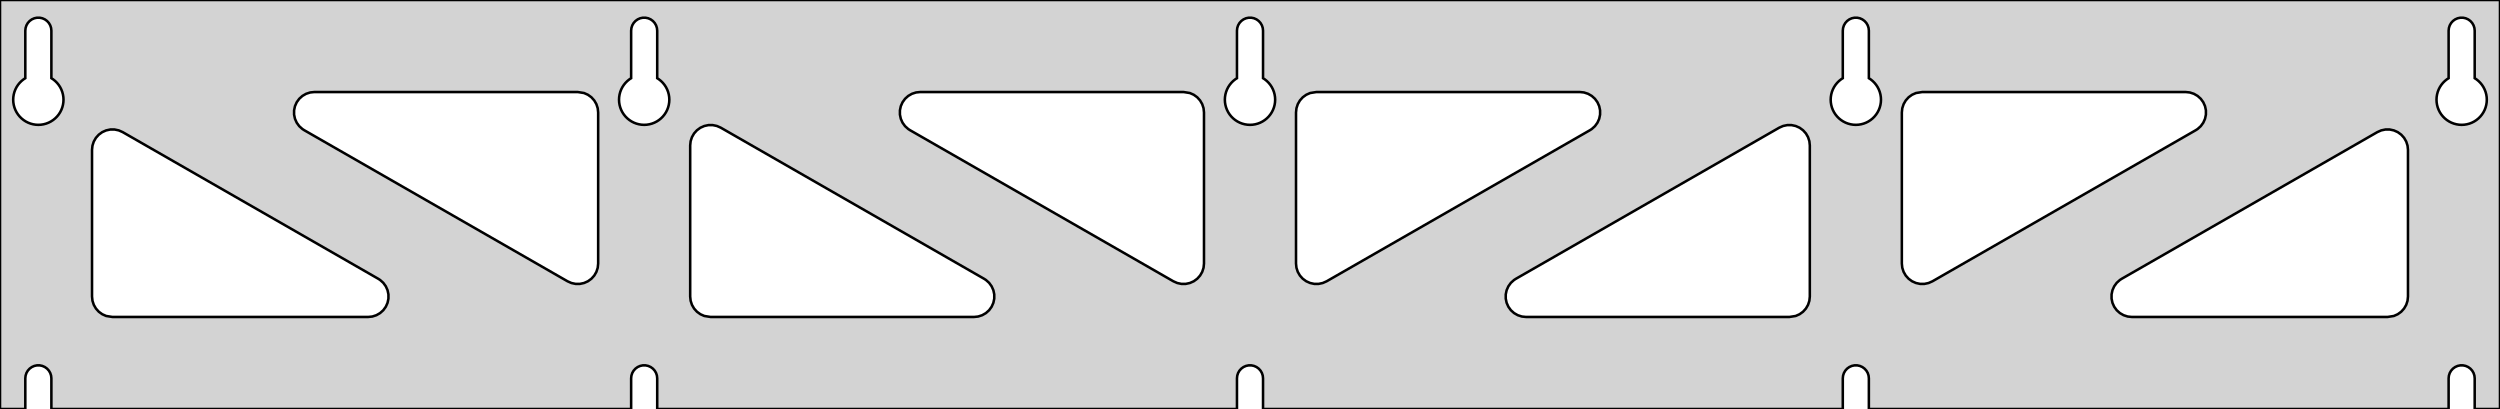 <?xml version="1.0" standalone="no"?>
<!DOCTYPE svg PUBLIC "-//W3C//DTD SVG 1.1//EN" "http://www.w3.org/Graphics/SVG/1.1/DTD/svg11.dtd">
<svg width="489mm" height="80mm" viewBox="0 -80 489 80" xmlns="http://www.w3.org/2000/svg" version="1.1">
<title>OpenSCAD Model</title>
<path d="
M 489,-80 L 0,-80 L 0,-0 L 4.95,-0 L 4.95,-6 L 5.006,-6.53
 L 5.17,-7.037 L 5.437,-7.499 L 5.794,-7.895 L 6.225,-8.208 L 6.712,-8.425 L 7.233,-8.536
 L 7.767,-8.536 L 8.288,-8.425 L 8.775,-8.208 L 9.206,-7.895 L 9.563,-7.499 L 9.83,-7.037
 L 9.994,-6.53 L 10.05,-6 L 10.05,-0 L 123.45,-0 L 123.45,-6 L 123.506,-6.53
 L 123.67,-7.037 L 123.937,-7.499 L 124.294,-7.895 L 124.725,-8.208 L 125.212,-8.425 L 125.733,-8.536
 L 126.267,-8.536 L 126.788,-8.425 L 127.275,-8.208 L 127.706,-7.895 L 128.063,-7.499 L 128.33,-7.037
 L 128.494,-6.53 L 128.55,-6 L 128.55,-0 L 241.95,-0 L 241.95,-6 L 242.006,-6.53
 L 242.17,-7.037 L 242.437,-7.499 L 242.794,-7.895 L 243.225,-8.208 L 243.712,-8.425 L 244.233,-8.536
 L 244.767,-8.536 L 245.288,-8.425 L 245.775,-8.208 L 246.206,-7.895 L 246.563,-7.499 L 246.83,-7.037
 L 246.994,-6.53 L 247.05,-6 L 247.05,-0 L 360.45,-0 L 360.45,-6 L 360.506,-6.53
 L 360.67,-7.037 L 360.937,-7.499 L 361.294,-7.895 L 361.725,-8.208 L 362.212,-8.425 L 362.733,-8.536
 L 363.267,-8.536 L 363.788,-8.425 L 364.275,-8.208 L 364.706,-7.895 L 365.063,-7.499 L 365.33,-7.037
 L 365.494,-6.53 L 365.55,-6 L 365.55,-0 L 478.95,-0 L 478.95,-6 L 479.006,-6.53
 L 479.17,-7.037 L 479.437,-7.499 L 479.794,-7.895 L 480.225,-8.208 L 480.712,-8.425 L 481.233,-8.536
 L 481.767,-8.536 L 482.288,-8.425 L 482.775,-8.208 L 483.206,-7.895 L 483.563,-7.499 L 483.83,-7.037
 L 483.994,-6.53 L 484.05,-6 L 484.05,-0 L 489,-0 z
M 6.986,-55.607 L 6.477,-55.688 L 5.98,-55.821 L 5.499,-56.005 L 5.04,-56.239 L 4.608,-56.52
 L 4.208,-56.844 L 3.844,-57.208 L 3.52,-57.608 L 3.239,-58.04 L 3.005,-58.499 L 2.821,-58.98
 L 2.688,-59.477 L 2.607,-59.986 L 2.58,-60.5 L 2.607,-61.014 L 2.688,-61.523 L 2.821,-62.02
 L 3.005,-62.501 L 3.239,-62.96 L 3.52,-63.392 L 3.844,-63.792 L 4.208,-64.156 L 4.608,-64.48
 L 4.95,-64.702 L 4.95,-74 L 5.006,-74.53 L 5.17,-75.037 L 5.437,-75.499 L 5.794,-75.895
 L 6.225,-76.208 L 6.712,-76.425 L 7.233,-76.536 L 7.767,-76.536 L 8.288,-76.425 L 8.775,-76.208
 L 9.206,-75.895 L 9.563,-75.499 L 9.83,-75.037 L 9.994,-74.53 L 10.05,-74 L 10.05,-64.702
 L 10.392,-64.48 L 10.792,-64.156 L 11.156,-63.792 L 11.48,-63.392 L 11.761,-62.96 L 11.995,-62.501
 L 12.179,-62.02 L 12.312,-61.523 L 12.393,-61.014 L 12.42,-60.5 L 12.393,-59.986 L 12.312,-59.477
 L 12.179,-58.98 L 11.995,-58.499 L 11.761,-58.04 L 11.48,-57.608 L 11.156,-57.208 L 10.792,-56.844
 L 10.392,-56.52 L 9.96,-56.239 L 9.501,-56.005 L 9.02,-55.821 L 8.523,-55.688 L 8.014,-55.607
 L 7.5,-55.58 z
M 125.486,-55.607 L 124.977,-55.688 L 124.48,-55.821 L 123.999,-56.005 L 123.54,-56.239 L 123.108,-56.52
 L 122.708,-56.844 L 122.344,-57.208 L 122.02,-57.608 L 121.739,-58.04 L 121.505,-58.499 L 121.321,-58.98
 L 121.188,-59.477 L 121.107,-59.986 L 121.08,-60.5 L 121.107,-61.014 L 121.188,-61.523 L 121.321,-62.02
 L 121.505,-62.501 L 121.739,-62.96 L 122.02,-63.392 L 122.344,-63.792 L 122.708,-64.156 L 123.108,-64.48
 L 123.45,-64.702 L 123.45,-74 L 123.506,-74.53 L 123.67,-75.037 L 123.937,-75.499 L 124.294,-75.895
 L 124.725,-76.208 L 125.212,-76.425 L 125.733,-76.536 L 126.267,-76.536 L 126.788,-76.425 L 127.275,-76.208
 L 127.706,-75.895 L 128.063,-75.499 L 128.33,-75.037 L 128.494,-74.53 L 128.55,-74 L 128.55,-64.702
 L 128.892,-64.48 L 129.292,-64.156 L 129.656,-63.792 L 129.98,-63.392 L 130.261,-62.96 L 130.495,-62.501
 L 130.679,-62.02 L 130.812,-61.523 L 130.893,-61.014 L 130.92,-60.5 L 130.893,-59.986 L 130.812,-59.477
 L 130.679,-58.98 L 130.495,-58.499 L 130.261,-58.04 L 129.98,-57.608 L 129.656,-57.208 L 129.292,-56.844
 L 128.892,-56.52 L 128.46,-56.239 L 128.001,-56.005 L 127.52,-55.821 L 127.023,-55.688 L 126.514,-55.607
 L 126,-55.58 z
M 243.986,-55.607 L 243.477,-55.688 L 242.98,-55.821 L 242.499,-56.005 L 242.04,-56.239 L 241.608,-56.52
 L 241.208,-56.844 L 240.844,-57.208 L 240.52,-57.608 L 240.239,-58.04 L 240.005,-58.499 L 239.821,-58.98
 L 239.688,-59.477 L 239.607,-59.986 L 239.58,-60.5 L 239.607,-61.014 L 239.688,-61.523 L 239.821,-62.02
 L 240.005,-62.501 L 240.239,-62.96 L 240.52,-63.392 L 240.844,-63.792 L 241.208,-64.156 L 241.608,-64.48
 L 241.95,-64.702 L 241.95,-74 L 242.006,-74.53 L 242.17,-75.037 L 242.437,-75.499 L 242.794,-75.895
 L 243.225,-76.208 L 243.712,-76.425 L 244.233,-76.536 L 244.767,-76.536 L 245.288,-76.425 L 245.775,-76.208
 L 246.206,-75.895 L 246.563,-75.499 L 246.83,-75.037 L 246.994,-74.53 L 247.05,-74 L 247.05,-64.702
 L 247.392,-64.48 L 247.792,-64.156 L 248.156,-63.792 L 248.48,-63.392 L 248.761,-62.96 L 248.995,-62.501
 L 249.179,-62.02 L 249.312,-61.523 L 249.393,-61.014 L 249.42,-60.5 L 249.393,-59.986 L 249.312,-59.477
 L 249.179,-58.98 L 248.995,-58.499 L 248.761,-58.04 L 248.48,-57.608 L 248.156,-57.208 L 247.792,-56.844
 L 247.392,-56.52 L 246.96,-56.239 L 246.501,-56.005 L 246.02,-55.821 L 245.523,-55.688 L 245.014,-55.607
 L 244.5,-55.58 z
M 362.486,-55.607 L 361.977,-55.688 L 361.48,-55.821 L 360.999,-56.005 L 360.54,-56.239 L 360.108,-56.52
 L 359.708,-56.844 L 359.344,-57.208 L 359.02,-57.608 L 358.739,-58.04 L 358.505,-58.499 L 358.321,-58.98
 L 358.188,-59.477 L 358.107,-59.986 L 358.08,-60.5 L 358.107,-61.014 L 358.188,-61.523 L 358.321,-62.02
 L 358.505,-62.501 L 358.739,-62.96 L 359.02,-63.392 L 359.344,-63.792 L 359.708,-64.156 L 360.108,-64.48
 L 360.45,-64.702 L 360.45,-74 L 360.506,-74.53 L 360.67,-75.037 L 360.937,-75.499 L 361.294,-75.895
 L 361.725,-76.208 L 362.212,-76.425 L 362.733,-76.536 L 363.267,-76.536 L 363.788,-76.425 L 364.275,-76.208
 L 364.706,-75.895 L 365.063,-75.499 L 365.33,-75.037 L 365.494,-74.53 L 365.55,-74 L 365.55,-64.702
 L 365.892,-64.48 L 366.292,-64.156 L 366.656,-63.792 L 366.98,-63.392 L 367.261,-62.96 L 367.495,-62.501
 L 367.679,-62.02 L 367.812,-61.523 L 367.893,-61.014 L 367.92,-60.5 L 367.893,-59.986 L 367.812,-59.477
 L 367.679,-58.98 L 367.495,-58.499 L 367.261,-58.04 L 366.98,-57.608 L 366.656,-57.208 L 366.292,-56.844
 L 365.892,-56.52 L 365.46,-56.239 L 365.001,-56.005 L 364.52,-55.821 L 364.023,-55.688 L 363.514,-55.607
 L 363,-55.58 z
M 480.986,-55.607 L 480.477,-55.688 L 479.98,-55.821 L 479.499,-56.005 L 479.04,-56.239 L 478.608,-56.52
 L 478.208,-56.844 L 477.844,-57.208 L 477.52,-57.608 L 477.239,-58.04 L 477.005,-58.499 L 476.821,-58.98
 L 476.688,-59.477 L 476.607,-59.986 L 476.58,-60.5 L 476.607,-61.014 L 476.688,-61.523 L 476.821,-62.02
 L 477.005,-62.501 L 477.239,-62.96 L 477.52,-63.392 L 477.844,-63.792 L 478.208,-64.156 L 478.608,-64.48
 L 478.95,-64.702 L 478.95,-74 L 479.006,-74.53 L 479.17,-75.037 L 479.437,-75.499 L 479.794,-75.895
 L 480.225,-76.208 L 480.712,-76.425 L 481.233,-76.536 L 481.767,-76.536 L 482.288,-76.425 L 482.775,-76.208
 L 483.206,-75.895 L 483.563,-75.499 L 483.83,-75.037 L 483.994,-74.53 L 484.05,-74 L 484.05,-64.702
 L 484.392,-64.48 L 484.792,-64.156 L 485.156,-63.792 L 485.48,-63.392 L 485.761,-62.96 L 485.995,-62.501
 L 486.179,-62.02 L 486.312,-61.523 L 486.393,-61.014 L 486.42,-60.5 L 486.393,-59.986 L 486.312,-59.477
 L 486.179,-58.98 L 485.995,-58.499 L 485.761,-58.04 L 485.48,-57.608 L 485.156,-57.208 L 484.792,-56.844
 L 484.392,-56.52 L 483.96,-56.239 L 483.501,-56.005 L 483.02,-55.821 L 482.523,-55.688 L 482.014,-55.607
 L 481.5,-55.58 z
M 257.071,-24.471 L 256.254,-24.647 L 255.491,-24.989 L 254.816,-25.483 L 254.258,-26.106 L 253.842,-26.831
 L 253.585,-27.627 L 253.5,-28.448 L 253.5,-58 L 253.587,-58.832 L 253.846,-59.627 L 254.264,-60.351
 L 254.823,-60.973 L 255.5,-61.464 L 256.264,-61.804 L 257.5,-62 L 308.998,-62 L 309.83,-61.913
 L 310.625,-61.654 L 311.35,-61.236 L 311.971,-60.676 L 312.462,-60 L 312.803,-59.236 L 312.976,-58.418
 L 312.976,-57.582 L 312.803,-56.764 L 312.462,-56 L 311.971,-55.324 L 311.35,-54.764 L 310.989,-54.531
 L 259.491,-24.979 L 258.726,-24.641 L 257.908,-24.469 z
M 230.274,-24.641 L 229.509,-24.979 L 178.011,-54.531 L 177.65,-54.764 L 177.029,-55.324 L 176.538,-56
 L 176.197,-56.764 L 176.024,-57.582 L 176.024,-58.418 L 176.197,-59.236 L 176.538,-60 L 177.029,-60.676
 L 177.65,-61.236 L 178.375,-61.654 L 179.17,-61.913 L 180.002,-62 L 231.5,-62 L 232.736,-61.804
 L 233.5,-61.464 L 234.177,-60.973 L 234.736,-60.351 L 235.154,-59.627 L 235.413,-58.832 L 235.5,-58
 L 235.5,-28.448 L 235.415,-27.627 L 235.158,-26.831 L 234.742,-26.106 L 234.184,-25.483 L 233.509,-24.989
 L 232.746,-24.647 L 231.929,-24.471 L 231.092,-24.469 z
M 375.571,-24.471 L 374.754,-24.647 L 373.991,-24.989 L 373.316,-25.483 L 372.758,-26.106 L 372.342,-26.831
 L 372.085,-27.627 L 372,-28.448 L 372,-58 L 372.087,-58.832 L 372.346,-59.627 L 372.764,-60.351
 L 373.323,-60.973 L 374,-61.464 L 374.764,-61.804 L 376,-62 L 427.498,-62 L 428.33,-61.913
 L 429.125,-61.654 L 429.85,-61.236 L 430.471,-60.676 L 430.962,-60 L 431.303,-59.236 L 431.476,-58.418
 L 431.476,-57.582 L 431.303,-56.764 L 430.962,-56 L 430.471,-55.324 L 429.85,-54.764 L 429.489,-54.531
 L 377.991,-24.979 L 377.226,-24.641 L 376.408,-24.469 z
M 111.774,-24.641 L 111.009,-24.979 L 59.511,-54.531 L 59.151,-54.764 L 58.529,-55.324 L 58.038,-56
 L 57.697,-56.764 L 57.523,-57.582 L 57.523,-58.418 L 57.697,-59.236 L 58.038,-60 L 58.529,-60.676
 L 59.151,-61.236 L 59.875,-61.654 L 60.67,-61.913 L 61.502,-62 L 113,-62 L 114.236,-61.804
 L 115,-61.464 L 115.677,-60.973 L 116.236,-60.351 L 116.654,-59.627 L 116.913,-58.832 L 117,-58
 L 117,-28.448 L 116.915,-27.627 L 116.658,-26.831 L 116.242,-26.106 L 115.684,-25.483 L 115.009,-24.989
 L 114.246,-24.647 L 113.429,-24.471 L 112.592,-24.469 z
M 298.502,-18 L 297.67,-18.087 L 296.875,-18.346 L 296.15,-18.764 L 295.529,-19.323 L 295.038,-20
 L 294.697,-20.764 L 294.524,-21.582 L 294.524,-22.418 L 294.697,-23.236 L 295.038,-24 L 295.529,-24.677
 L 296.15,-25.236 L 296.511,-25.469 L 348.009,-55.021 L 348.774,-55.359 L 349.592,-55.531 L 350.429,-55.529
 L 351.246,-55.353 L 352.009,-55.011 L 352.684,-54.517 L 353.242,-53.894 L 353.658,-53.169 L 353.915,-52.373
 L 354,-51.552 L 354,-22 L 353.913,-21.168 L 353.654,-20.373 L 353.236,-19.649 L 352.677,-19.027
 L 352,-18.536 L 351.236,-18.196 L 350,-18 z
M 139,-18 L 137.764,-18.196 L 137,-18.536 L 136.323,-19.027 L 135.764,-19.649 L 135.346,-20.373
 L 135.087,-21.168 L 135,-22 L 135,-51.552 L 135.085,-52.373 L 135.342,-53.169 L 135.758,-53.894
 L 136.316,-54.517 L 136.991,-55.011 L 137.754,-55.353 L 138.571,-55.529 L 139.408,-55.531 L 140.226,-55.359
 L 140.991,-55.021 L 192.489,-25.469 L 192.85,-25.236 L 193.471,-24.677 L 193.962,-24 L 194.303,-23.236
 L 194.476,-22.418 L 194.476,-21.582 L 194.303,-20.764 L 193.962,-20 L 193.471,-19.323 L 192.85,-18.764
 L 192.125,-18.346 L 191.33,-18.087 L 190.498,-18 z
M 22,-18 L 20.764,-18.196 L 20,-18.536 L 19.323,-19.027 L 18.764,-19.649 L 18.346,-20.373
 L 18.087,-21.168 L 18,-22 L 18,-50.691 L 18.085,-51.512 L 18.341,-52.308 L 18.758,-53.034
 L 19.316,-53.657 L 19.991,-54.15 L 20.754,-54.492 L 21.571,-54.668 L 22.408,-54.67 L 23.226,-54.498
 L 23.991,-54.16 L 73.989,-25.469 L 74.35,-25.236 L 74.971,-24.677 L 75.463,-24 L 75.803,-23.236
 L 75.977,-22.418 L 75.977,-21.582 L 75.803,-20.764 L 75.463,-20 L 74.971,-19.323 L 74.35,-18.764
 L 73.625,-18.346 L 72.83,-18.087 L 71.998,-18 z
M 417.002,-18 L 416.17,-18.087 L 415.375,-18.346 L 414.65,-18.764 L 414.029,-19.323 L 413.538,-20
 L 413.197,-20.764 L 413.024,-21.582 L 413.024,-22.418 L 413.197,-23.236 L 413.538,-24 L 414.029,-24.677
 L 414.65,-25.236 L 415.011,-25.469 L 465.009,-54.16 L 465.774,-54.498 L 466.592,-54.67 L 467.429,-54.668
 L 468.246,-54.492 L 469.009,-54.15 L 469.684,-53.657 L 470.242,-53.034 L 470.658,-52.308 L 470.915,-51.512
 L 471,-50.691 L 471,-22 L 470.913,-21.168 L 470.654,-20.373 L 470.236,-19.649 L 469.677,-19.027
 L 469,-18.536 L 468.236,-18.196 L 467,-18 z
" stroke="black" fill="lightgray" stroke-width="0.5"/>
</svg>
